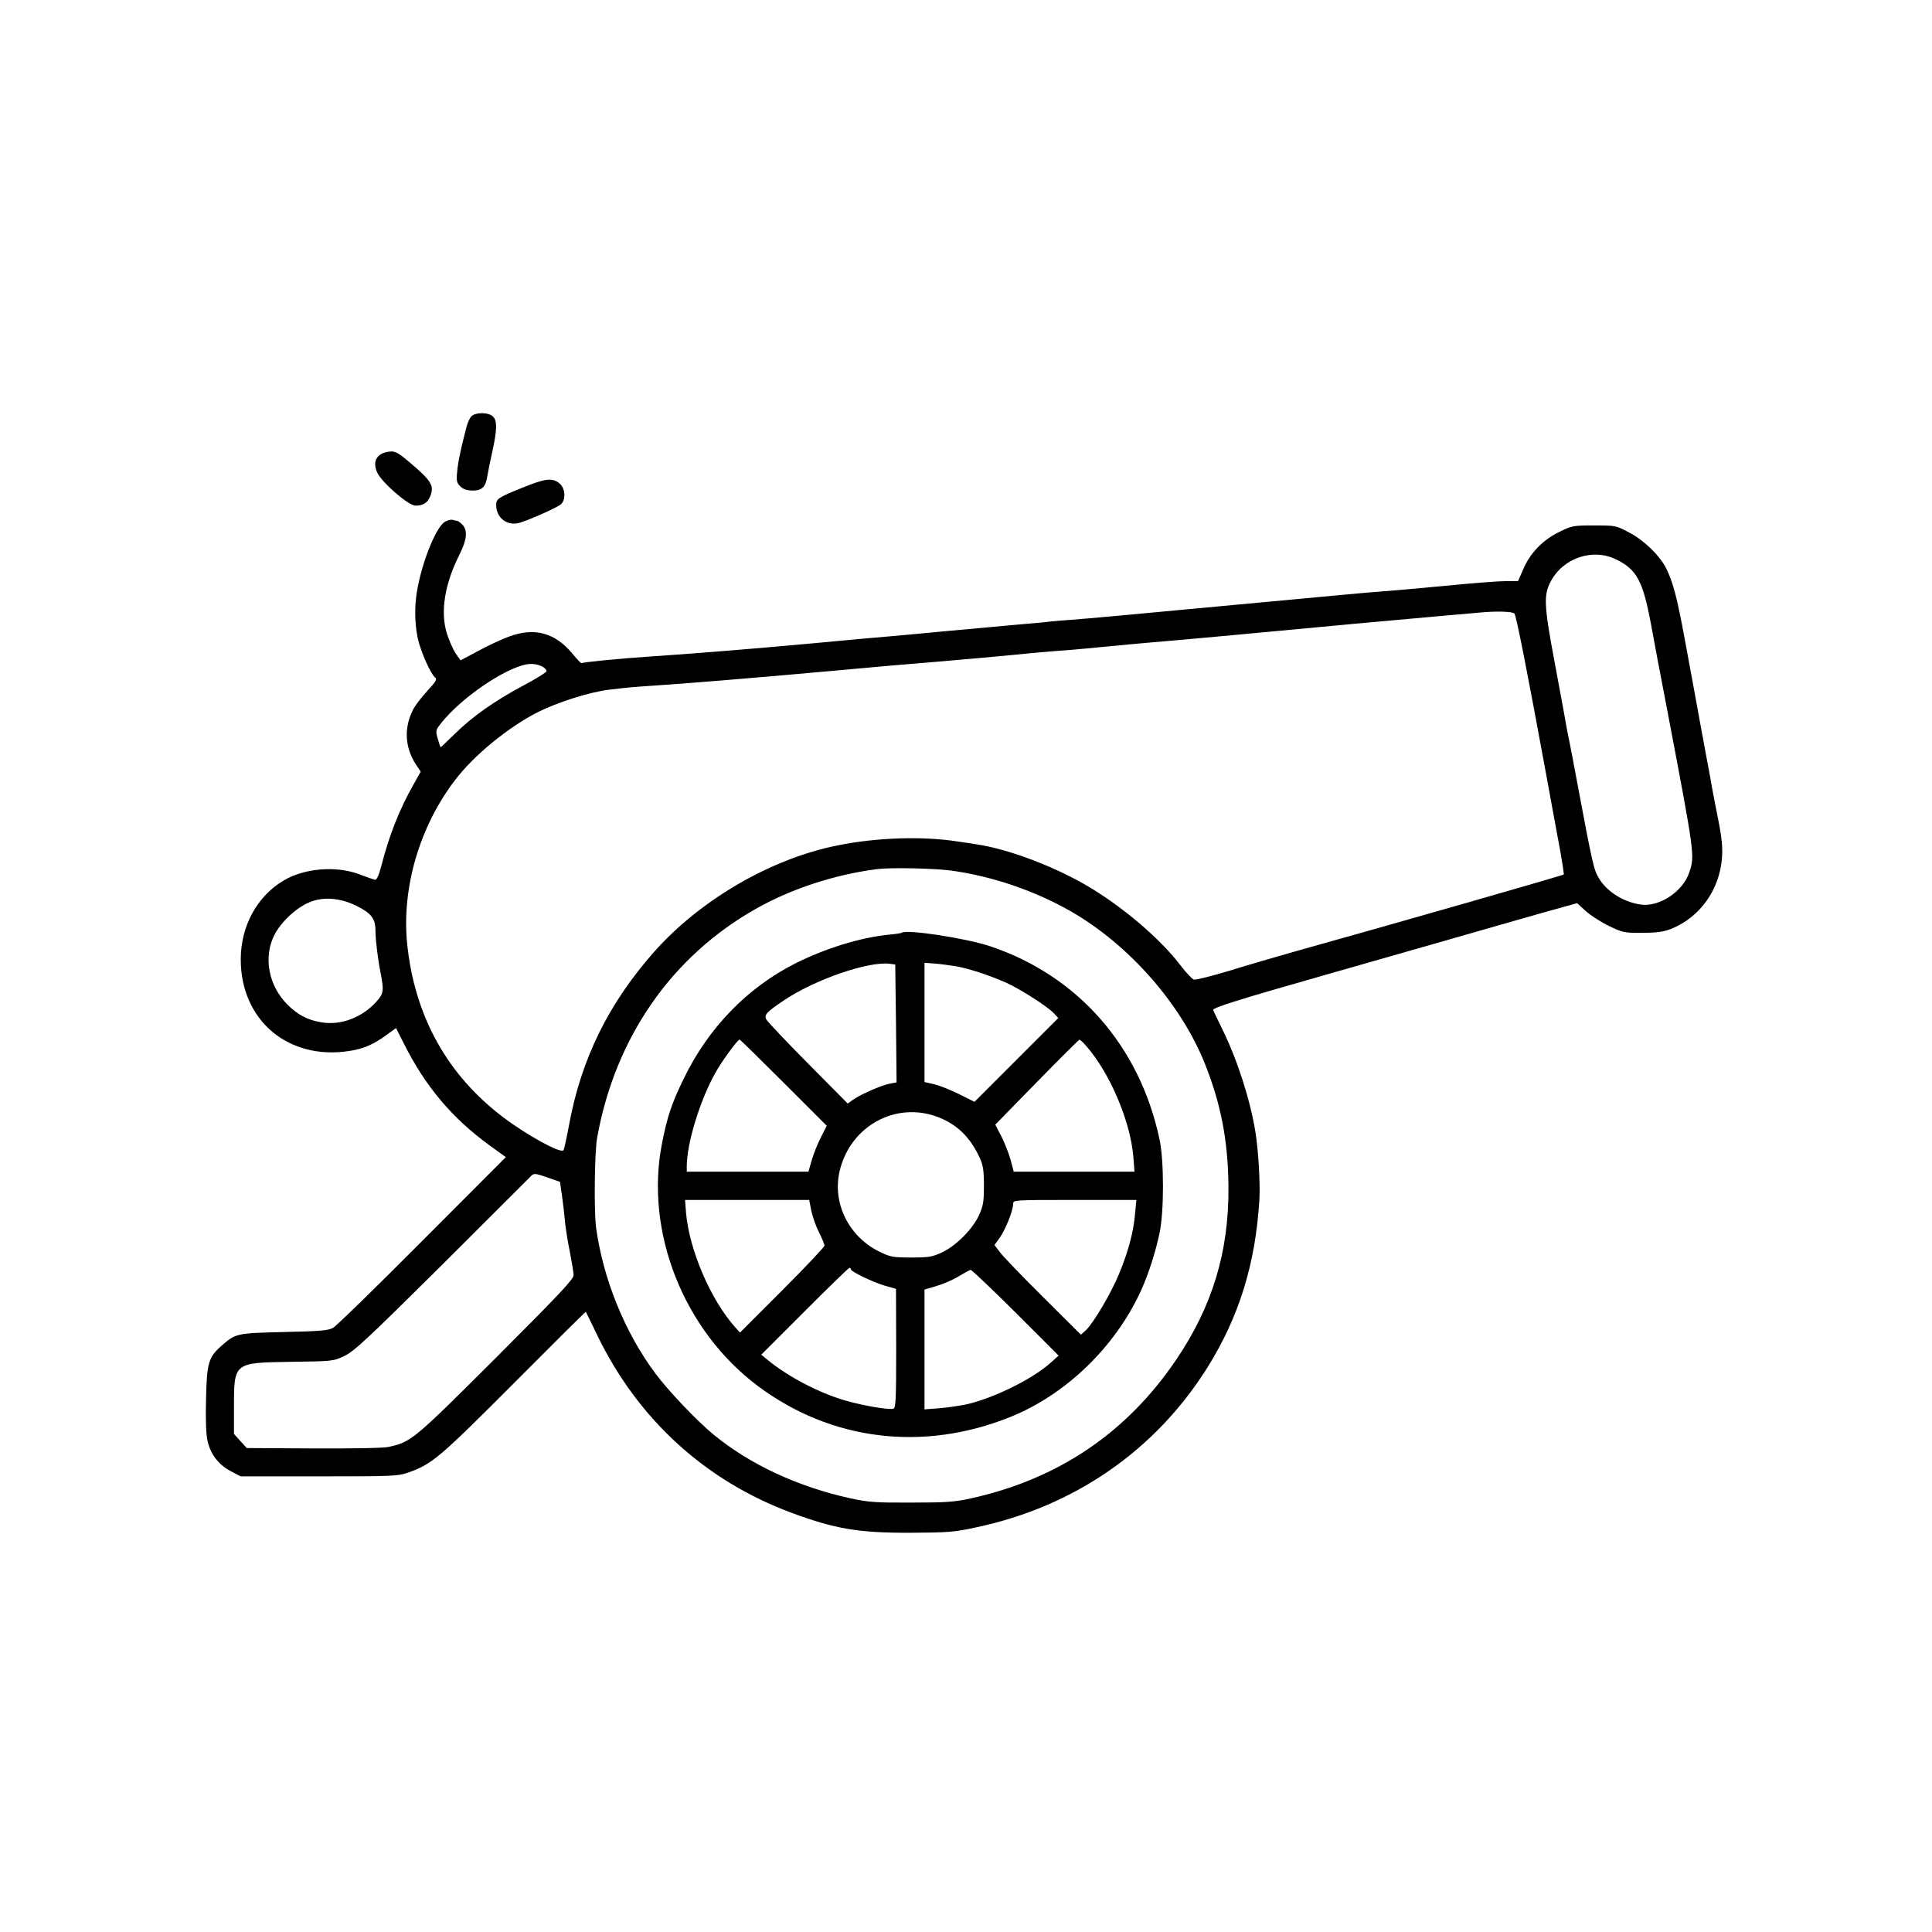 <?xml version="1.0" standalone="no"?>
<!DOCTYPE svg PUBLIC "-//W3C//DTD SVG 20010904//EN"
 "http://www.w3.org/TR/2001/REC-SVG-20010904/DTD/svg10.dtd">
<svg version="1.0" xmlns="http://www.w3.org/2000/svg"
 width="1024pt" height="1024pt" viewBox="0 0 1024 1024"
 preserveAspectRatio="xMidYMid meet">
<g transform="translate(0,1024) scale(0.1,-0.1)"
fill="#000000" stroke="none">
<path d="M2498 8033 c-9 -10 -21 -36 -26 -58 -28 -107 -45 -185 -49 -236 -5
-49 -2 -59 18 -78 16 -15 36 -21 66 -21 49 0 68 20 77 82 3 20 15 78 26 127
25 114 26 163 2 184 -25 23 -94 22 -114 0z"/>
<path d="M2045 7843 c-52 -13 -70 -54 -46 -107 24 -53 166 -176 203 -176 41 0
63 14 78 49 23 57 7 83 -113 184 -65 55 -78 60 -122 50z"/>
<path d="M2766 7654 c-126 -51 -136 -58 -136 -91 0 -70 61 -114 127 -93 63 20
197 81 216 97 28 26 23 87 -9 112 -38 30 -75 25 -198 -25z"/>
<path d="M2359 7475 c-43 -23 -112 -186 -143 -337 -20 -95 -20 -192 -2 -280
15 -69 67 -188 92 -209 12 -9 5 -21 -41 -71 -31 -33 -65 -78 -76 -100 -49 -96
-43 -200 15 -289 l26 -39 -40 -71 c-73 -129 -128 -268 -169 -429 -13 -49 -24
-74 -33 -73 -7 1 -44 14 -83 29 -122 46 -290 33 -400 -32 -142 -83 -229 -242
-229 -419 0 -324 253 -537 578 -485 75 12 126 34 198 87 l47 34 42 -83 c114
-227 254 -393 454 -539 l86 -62 -443 -444 c-244 -245 -456 -452 -473 -461 -25
-14 -69 -18 -260 -22 -251 -6 -256 -7 -330 -72 -70 -61 -79 -92 -83 -283 -3
-105 0 -190 8 -222 15 -70 59 -127 122 -160 l53 -28 415 0 c383 0 419 1 470
19 131 46 161 71 584 495 198 199 360 360 361 358 1 -1 29 -58 62 -127 215
-443 572 -769 1028 -938 231 -86 358 -107 630 -106 200 1 232 3 350 29 519
110 948 407 1224 846 168 269 255 549 276 889 5 84 -5 261 -21 360 -27 169
-97 386 -175 544 -27 55 -49 101 -49 103 0 13 142 57 595 186 165 47 449 128
630 180 182 52 414 119 517 148 l187 52 46 -42 c26 -23 81 -59 123 -79 73 -35
82 -37 177 -36 78 0 112 5 153 21 152 61 257 208 269 378 4 52 -1 105 -20 200
-14 72 -29 146 -32 165 -5 33 -20 112 -31 170 -9 48 -62 335 -67 365 -3 17
-24 131 -47 255 -41 223 -64 309 -100 380 -34 66 -115 145 -192 186 -73 39
-74 39 -188 39 -111 0 -118 -1 -185 -34 -88 -43 -154 -111 -191 -197 l-28 -64
-66 0 c-36 0 -180 -11 -320 -25 -140 -13 -293 -27 -340 -30 -83 -6 -240 -21
-765 -70 -543 -51 -793 -74 -876 -80 -47 -3 -101 -8 -119 -10 -19 -3 -91 -9
-160 -15 -69 -6 -242 -22 -385 -35 -143 -14 -289 -27 -325 -30 -36 -3 -209
-18 -385 -35 -338 -31 -626 -54 -865 -70 -152 -10 -353 -30 -358 -35 -2 -2
-23 20 -46 48 -93 114 -204 144 -341 92 -38 -14 -111 -48 -162 -76 l-92 -49
-26 37 c-14 21 -35 69 -47 107 -35 114 -11 262 68 418 39 78 44 128 14 158
-11 11 -24 20 -29 20 -5 0 -15 2 -23 5 -7 2 -25 -2 -39 -10z m6209 -201 c107
-53 140 -114 182 -339 17 -93 55 -296 85 -450 148 -778 149 -781 118 -870 -34
-102 -161 -185 -259 -169 -92 14 -179 70 -220 140 -27 46 -33 71 -115 509 -16
88 -34 180 -39 205 -5 25 -12 59 -15 75 -12 69 -18 102 -66 360 -55 293 -58
349 -21 421 66 127 224 181 350 118z m-541 -286 c10 -13 68 -308 169 -858 30
-162 63 -346 75 -408 11 -63 19 -115 17 -117 -4 -5 -869 -253 -1428 -409 -91
-26 -244 -70 -340 -100 -96 -29 -183 -51 -192 -48 -9 2 -42 37 -73 78 -112
145 -314 316 -505 426 -180 103 -412 189 -575 213 -22 4 -67 10 -100 15 -185
29 -431 21 -636 -21 -353 -70 -728 -289 -972 -564 -242 -274 -387 -569 -451
-918 -13 -70 -26 -131 -30 -134 -16 -17 -191 79 -316 173 -299 225 -473 538
-512 922 -30 297 67 625 256 870 100 131 282 279 436 357 105 53 273 106 375
119 107 13 137 15 225 21 160 10 576 44 970 80 206 19 411 37 455 40 44 4 98
8 120 10 22 2 119 11 215 19 96 9 220 20 275 26 55 5 138 12 185 15 47 4 125
11 174 16 49 5 217 21 375 34 157 14 378 34 491 45 252 24 697 65 925 85 94 8
186 16 205 18 90 9 178 6 187 -5z m-5130 -304 c2 -6 -54 -41 -124 -78 -152
-81 -271 -165 -365 -258 -38 -37 -70 -68 -72 -68 -2 0 -9 20 -16 45 -12 43
-11 45 18 82 105 133 333 289 453 312 45 8 97 -9 106 -35z m2143 -1058 c219
-30 445 -107 637 -217 307 -177 580 -487 708 -804 86 -215 124 -409 126 -655
3 -344 -85 -633 -277 -917 -263 -388 -626 -633 -1089 -735 -86 -19 -131 -22
-315 -22 -187 -1 -229 2 -320 22 -280 61 -536 180 -730 340 -85 70 -236 228
-306 322 -163 218 -278 503 -315 776 -11 88 -8 398 6 474 95 530 395 962 843
1214 188 106 415 180 637 209 74 10 299 5 395 -7z m-3153 -186 c81 -40 103
-68 103 -134 0 -46 13 -152 26 -216 20 -102 18 -115 -21 -159 -76 -84 -186
-126 -289 -110 -75 12 -127 39 -183 95 -99 99 -128 249 -70 366 35 71 119 149
190 177 72 29 160 22 244 -19z m1018 -1442 l63 -22 11 -76 c6 -41 13 -104 16
-140 4 -36 15 -107 26 -159 10 -51 19 -105 19 -120 0 -21 -76 -102 -412 -438
-438 -437 -448 -445 -568 -472 -27 -6 -187 -9 -398 -8 l-354 2 -34 37 -34 38
0 132 c0 248 -4 245 300 250 222 3 226 3 285 31 52 25 118 86 510 475 247 246
458 457 470 469 25 27 24 27 100 1z"/>
<path d="M4779 5296 c-2 -2 -33 -7 -69 -10 -153 -16 -334 -72 -494 -152 -254
-128 -461 -341 -591 -609 -64 -131 -88 -201 -116 -344 -93 -469 114 -993 509
-1288 387 -289 874 -349 1335 -164 298 119 562 376 697 676 39 87 74 197 96
300 24 115 24 381 0 495 -105 496 -433 869 -899 1025 -129 43 -446 91 -468 71z
m-30 -481 l3 -312 -38 -7 c-44 -9 -152 -56 -193 -85 l-28 -20 -210 212 c-116
117 -215 222 -221 233 -13 25 -1 39 93 102 164 110 444 207 560 194 l30 -4 4
-313z m316 304 c73 -13 178 -48 271 -89 76 -35 217 -125 251 -162 l22 -24
-222 -222 -222 -222 -80 40 c-44 22 -104 46 -132 53 l-53 12 0 316 0 316 53
-4 c28 -2 79 -9 112 -14z m-911 -618 l228 -228 -30 -59 c-17 -32 -39 -87 -49
-121 l-18 -63 -322 0 -323 0 0 28 c0 123 71 354 154 500 34 61 116 172 126
172 3 0 108 -103 234 -229z m1604 194 c125 -142 234 -400 249 -587 l6 -78
-320 0 -320 0 -17 64 c-10 35 -32 91 -49 124 l-32 61 220 225 c121 124 223
225 226 225 4 1 21 -15 37 -34z m-783 -377 c99 -39 168 -107 217 -213 19 -42
23 -67 23 -150 0 -87 -4 -107 -27 -158 -35 -74 -121 -160 -195 -195 -52 -24
-70 -27 -163 -27 -99 0 -110 2 -171 32 -161 80 -248 256 -209 425 56 241 300
374 525 286z m-675 -495 c7 -32 25 -84 41 -115 16 -32 29 -63 29 -70 0 -7
-101 -114 -224 -237 l-224 -224 -26 29 c-130 146 -243 410 -260 607 l-5 67
329 0 329 0 11 -57z m1716 -17 c-8 -95 -35 -197 -84 -316 -42 -103 -135 -260
-176 -300 l-27 -24 -200 199 c-111 110 -214 217 -229 238 l-29 38 30 42 c30
44 69 142 69 177 0 20 5 20 326 20 l327 0 -7 -74z m-1506 -294 c0 -12 119 -69
182 -87 l57 -16 1 -315 c0 -266 -2 -315 -14 -320 -22 -8 -159 15 -256 43 -141
41 -305 127 -415 218 l-30 25 230 230 c126 126 233 230 237 230 5 0 8 -3 8 -8z
m873 -229 l228 -228 -46 -41 c-96 -85 -301 -186 -445 -218 -36 -7 -100 -17
-142 -20 l-78 -6 0 318 0 317 64 19 c35 10 88 33 117 51 30 18 58 34 64 34 5
1 112 -101 238 -226z"/>
</g>
</svg>
